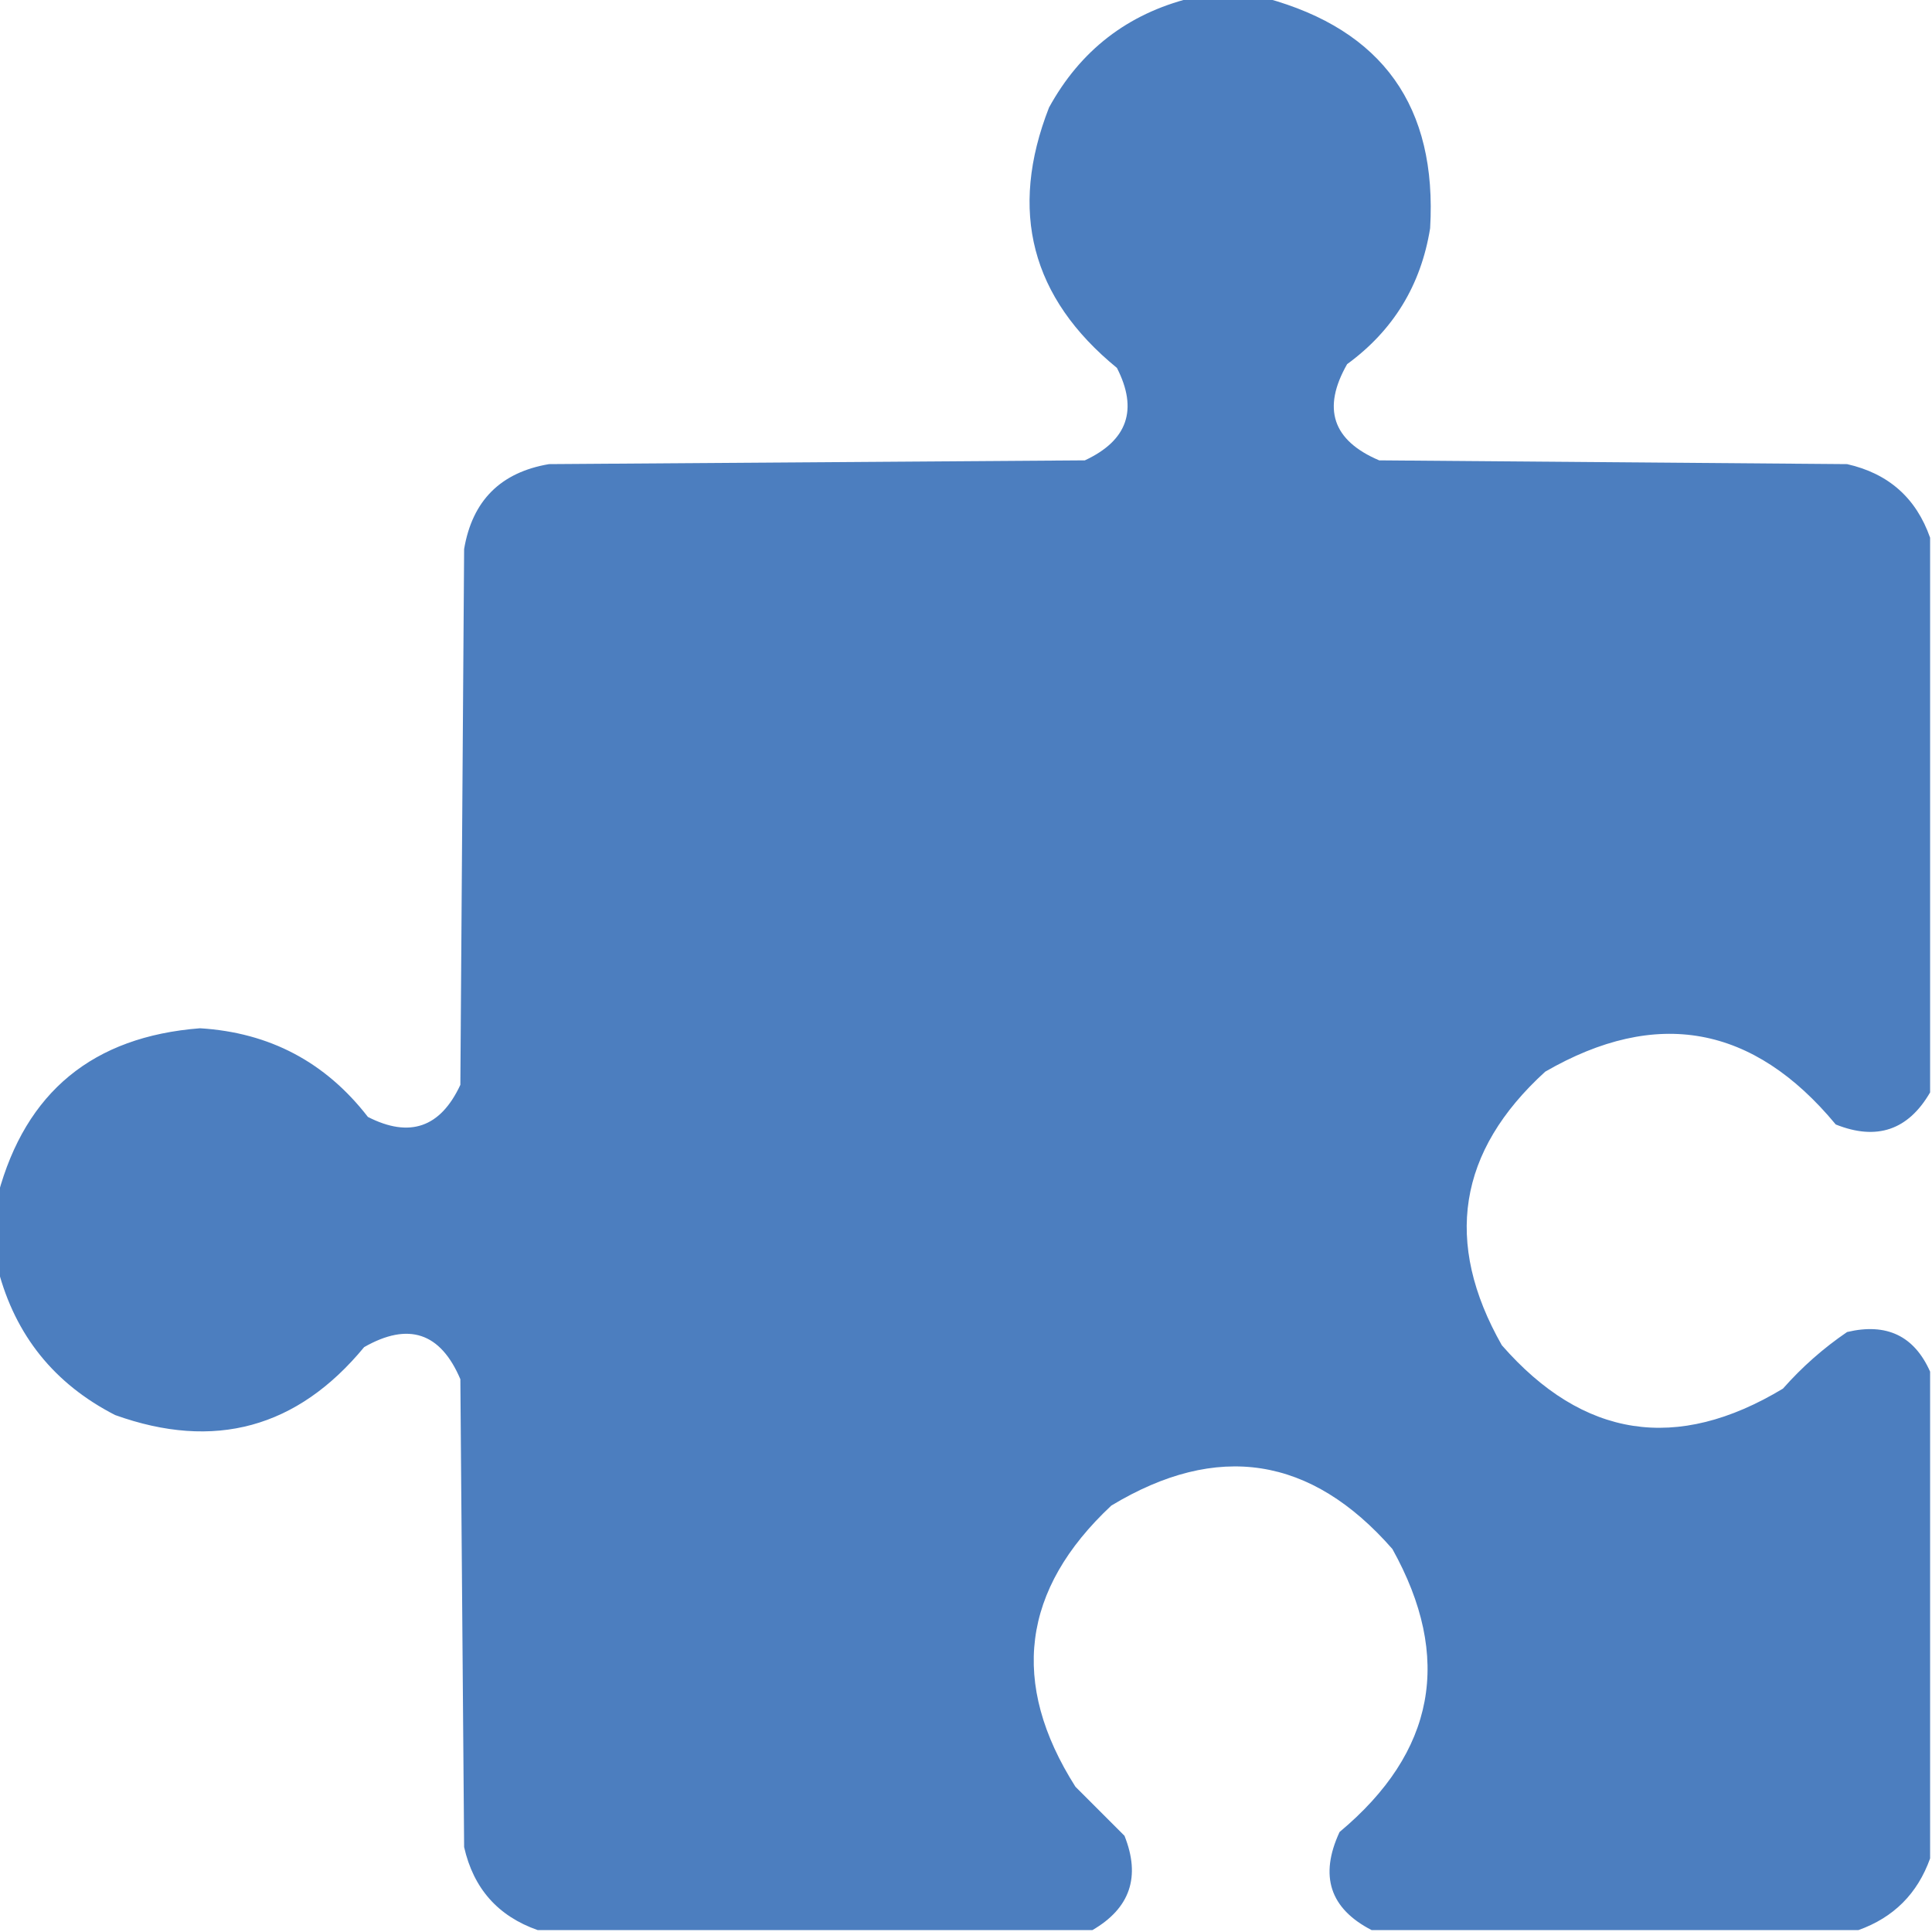 <svg width="100" height="100" viewBox="0 0 100 100" fill="none" xmlns="http://www.w3.org/2000/svg">
<g clip-path="url(#clip0_2761_3879)">
<path opacity="0.991" fill-rule="evenodd" clip-rule="evenodd" d="M61.621 -0.098C62.923 -0.098 64.225 -0.098 65.527 -0.098C71.564 1.549 74.395 5.521 74.023 11.816C73.549 14.761 72.117 17.104 69.727 18.848C68.417 21.142 68.971 22.802 71.387 23.828C79.46 23.893 87.533 23.958 95.606 24.023C97.749 24.508 99.181 25.777 99.902 27.832C99.902 37.402 99.902 46.973 99.902 56.543C98.768 58.497 97.14 59.05 95.019 58.203C90.753 53.054 85.74 52.143 79.981 55.469C75.459 59.585 74.71 64.305 77.734 69.629C81.939 74.44 86.789 75.189 92.285 71.875C93.276 70.753 94.383 69.777 95.606 68.945C97.648 68.46 99.081 69.144 99.902 70.996C99.902 79.394 99.902 87.793 99.902 96.191C99.251 98.014 98.014 99.251 96.191 99.902C87.793 99.902 79.394 99.902 70.996 99.902C68.834 98.788 68.281 97.095 69.336 94.824C74.292 90.684 75.203 85.802 72.07 80.176C67.86 75.363 63.009 74.614 57.52 77.93C52.881 82.273 52.263 87.123 55.664 92.481C56.51 93.327 57.357 94.173 58.203 95.019C59.05 97.14 58.497 98.768 56.543 99.902C46.973 99.902 37.402 99.902 27.832 99.902C25.777 99.181 24.508 97.749 24.023 95.606C23.958 87.533 23.893 79.46 23.828 71.387C22.802 68.971 21.142 68.417 18.848 69.727C15.392 73.916 11.095 75.088 5.957 73.242C2.815 71.631 0.797 69.125 -0.098 65.723C-0.098 64.421 -0.098 63.119 -0.098 61.816C1.332 56.517 4.815 53.653 10.352 53.223C13.948 53.442 16.846 54.972 19.043 57.812C21.204 58.916 22.799 58.363 23.828 56.152C23.893 46.908 23.958 37.663 24.023 28.418C24.447 25.912 25.912 24.447 28.418 24.023C37.663 23.958 46.908 23.893 56.152 23.828C58.363 22.799 58.916 21.204 57.812 19.043C53.374 15.416 52.202 10.924 54.297 5.566C55.919 2.609 58.36 0.721 61.621 -0.098Z" fill="#4B7DBE"/>
</g>
<defs>
<clipPath id="clip0_2761_3879">
<rect width="100" height="100" fill="white"/>
</clipPath>
</defs>
</svg>
